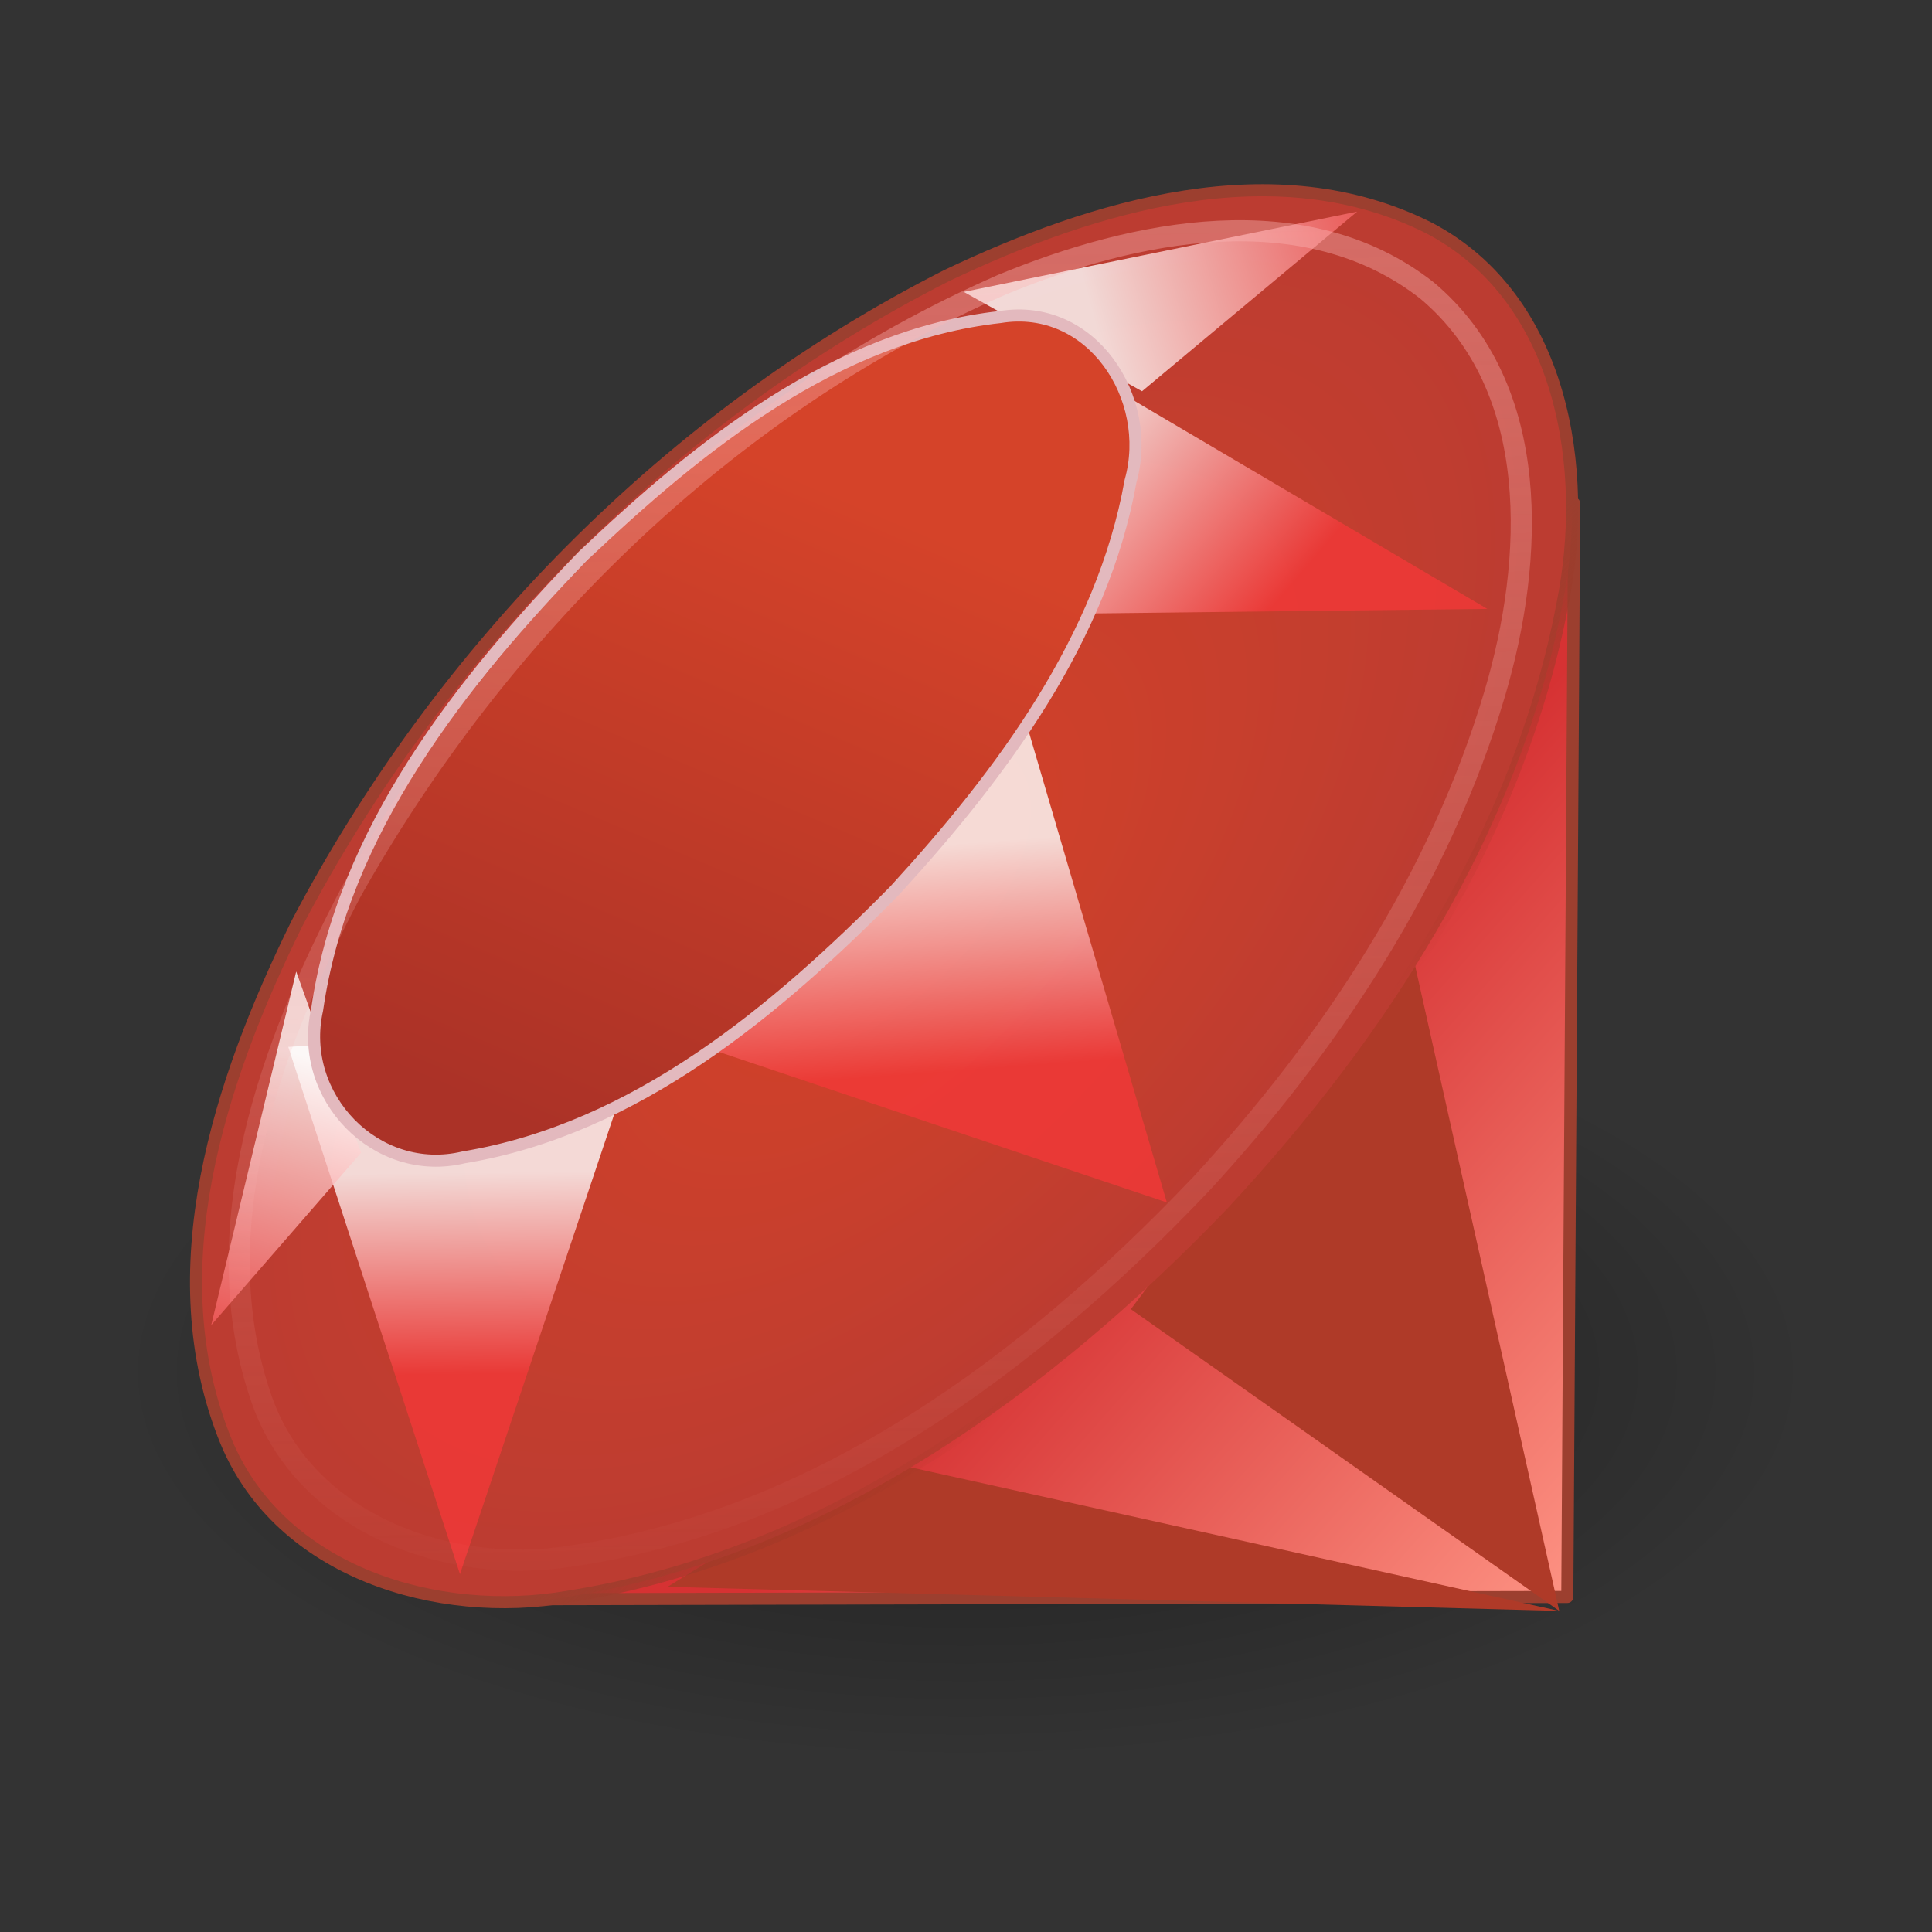 <?xml version="1.0" encoding="UTF-8" standalone="no"?><!DOCTYPE svg PUBLIC "-//W3C//DTD SVG 1.1//EN" "http://www.w3.org/Graphics/SVG/1.1/DTD/svg11.dtd"><svg height="64" version="1.1" viewBox="0 0 48 48" width="64" xmlns="http://www.w3.org/2000/svg"><rect x="0" y="0" width="48" height="48" fill="#333333" stroke="none"/><defs><linearGradient gradientTransform="matrix(1.225 1.121 -1.188 1.274 -55.063 -122.95)" gradientUnits="userSpaceOnUse" id="k" x1="91.248" x2="105.1" y1="20.597" y2="35.663"><stop offset="0" stop-color="#fbb6b6"/><stop offset="1" stop-color="#fbb6b6" stop-opacity="0"/></linearGradient><linearGradient gradientTransform="matrix(.815 .734 -.793 .837 -33.085 -76.823)" gradientUnits="userSpaceOnUse" id="j" x1="93.696" x2="88.84" y1="41.635" y2="26.961"><stop offset="0" stop-color="#ab3227"/><stop offset="1" stop-color="#d54329"/></linearGradient><linearGradient gradientTransform="matrix(1.606 -.018 .018 1.606 -140.6 61.343)" gradientUnits="userSpaceOnUse" id="i" x1="91.252" x2="92.604" y1="-15.592" y2="-20.793"><stop offset="0" stop-color="#f33838"/><stop offset="1" stop-color="#fff"/></linearGradient><linearGradient gradientTransform="matrix(1.606 -.018 .018 1.606 -117.48 38.296)" gradientUnits="userSpaceOnUse" id="h" x1="95.631" x2="90.218" y1="-19.534" y2="-18.141"><stop offset="0" stop-color="#f33838"/><stop offset="1" stop-color="#fff"/></linearGradient><linearGradient gradientTransform="matrix(1.606 -.018 .018 1.606 -125.94 -25.867)" gradientUnits="userSpaceOnUse" id="g" x1="97.281" x2="94.156" y1="27.188" y2="24.438"><stop offset="0" stop-color="#f33838"/><stop offset="1" stop-color="#fff"/></linearGradient><linearGradient gradientTransform="matrix(1.606 -.018 .018 1.606 -125.94 -25.867)" gradientUnits="userSpaceOnUse" id="f" x1="92.25" x2="92.031" y1="33.755" y2="30.258"><stop offset="0" stop-color="#f33838"/><stop offset="1" stop-color="#fff"/></linearGradient><linearGradient gradientTransform="matrix(1.606 -.018 .018 1.606 -125.94 -25.867)" gradientUnits="userSpaceOnUse" id="e" x1="83.625" x2="83.625" y1="38.323" y2="35.208"><stop offset="0" stop-color="#f33838"/><stop offset="1" stop-color="#fff"/></linearGradient><radialGradient cx="93.541" cy="31.685" gradientTransform="matrix(1.181 1.055 -2.039 2.198 -23.948 -146.09)" gradientUnits="userSpaceOnUse" id="b" r="6.85"><stop offset="0" stop-color="#d44228"/><stop offset="1" stop-color="#bc3c31"/></radialGradient><linearGradient gradientTransform="matrix(1.323 1.2 -1.271 1.35 -61.557 -132.77)" gradientUnits="userSpaceOnUse" id="d" x1="96.715" x2="99.67" y1="34.202" y2="34.206"><stop offset="0" stop-color="#9c3f2f"/><stop offset="1" stop-color="#9a3422" stop-opacity="0"/></linearGradient><linearGradient gradientTransform="matrix(1.477 .04 -.04 1.477 -11.435 -10.46)" gradientUnits="userSpaceOnUse" id="c" x1="27.041" x2="35" y1="26.33" y2="33"><stop offset="0" stop-color="#d63233"/><stop offset="1" stop-color="#fd9283"/></linearGradient><radialGradient cx="15.116" cy="63.965" gradientTransform="matrix(1.711 0 0 .787 -1.877 -16.251)" gradientUnits="userSpaceOnUse" id="a" r="12.289"><stop offset="0"/><stop offset="1" stop-opacity="0"/></radialGradient></defs><path d="m45.021 34.102c-0.093 3.265-3.15 5.379-5.806 6.676-6.757 3.062-14.449 3.522-21.725 2.529-4.61-0.756-9.485-2.039-12.878-5.439-1.773-1.698-2.242-4.637-0.707-6.643 2.683-3.576 7.249-4.989 11.43-5.944 7.417-1.44 15.307-1.172 22.42 1.505 2.99 1.246 6.473 3.123 7.205 6.572 0.041 0.246 0.061 0.495 0.061 0.744z" fill="url(#a)" opacity="0.429"/><path d="m39.11 12.507c-0.057 9.056-0.114 18.113-0.171 27.169-9.034 0.02-18.067 0.039-27.101 0.059 9.091-9.076 18.181-18.152 27.272-27.228z" fill="url(#c)" fill-rule="evenodd" stroke="#9c3f2f" stroke-linejoin="round" stroke-width="0.3"/><path d="m38.739 40.023c-1.247-5.581-2.493-11.162-3.74-16.743-2.301 3.082-4.602 6.165-6.903 9.247 3.548 2.499 7.096 4.997 10.643 7.496zc-5.677-1.257-11.353-2.514-17.03-3.771-1.708 1.057-3.416 2.115-5.124 3.172 7.385 0.2 14.77 0.399 22.154 0.599z" fill="#af3a28" fill-rule="evenodd"/><path d="m30.507 30.013c-4.423 4.609-9.952 8.638-16.394 9.657-3.24 0.56-7.141-0.597-8.494-3.85-1.736-4.242-0.162-8.977 1.758-12.875 3.579-6.817 9.255-12.602 16.136-16.095 3.639-1.738 8.168-3.12 12.002-1.18 3.313 1.745 3.989 5.992 3.301 9.353-1.084 5.691-4.378 10.746-8.262 14.938" fill="url(#b)" stroke="url(#d)" stroke-linecap="round" stroke-linejoin="round" stroke-width="0.3"/><path d="m11.428 39.11c1.521-4.535 3.041-9.069 4.562-13.604-2.943 0.168-5.886 0.335-8.828 0.503 1.422 4.367 2.844 8.734 4.266 13.101z" fill="url(#e)" fill-rule="evenodd" opacity="0.803"/><path d="m28.99 29.874c-1.428-4.869-2.856-9.738-4.284-14.607-2.905 3.413-5.811 6.826-8.716 10.239 4.333 1.456 8.667 2.912 13 4.368z" fill="url(#f)" fill-rule="evenodd" opacity="0.803"/><path d="m24.924 8.038c4.009 2.363 8.018 4.727 12.027 7.09-4.115 0.047-8.23 0.094-12.345 0.141 0.106-2.41 0.212-4.821 0.318-7.231z" fill="url(#g)" fill-rule="evenodd" opacity="0.803"/><path d="m33.716 5.259-5.343 4.462c-1.476-0.823-2.953-1.646-4.429-2.469 3.257-0.665 6.515-1.329 9.772-1.994z" fill="url(#h)" fill-rule="evenodd" opacity="0.803"/><path d="m8.972 28.638c-1.241 1.428-2.483 2.856-3.724 4.284 0.704-2.928 1.407-5.857 2.111-8.785 0.538 1.5 1.075 3.001 1.613 4.501z" fill="url(#i)" fill-rule="evenodd" opacity="0.803"/><path d="m22.226 22.129c-2.949 2.987-6.44 5.921-10.705 6.625-2.175 0.522-4.127-1.513-3.643-3.665 0.639-4.441 3.58-8.151 6.613-11.283 2.885-2.737 6.271-5.473 10.358-5.929 2.276-0.369 3.819 2.017 3.24 4.071-0.699 3.915-3.208 7.281-5.834 10.149" fill="url(#j)" stroke="#e3b9be" stroke-linecap="round" stroke-linejoin="round" stroke-width="0.3"/><path d="m29.779 29.481c-4.195 4.403-9.458 8.316-15.622 9.183-3.017 0.479-6.569-0.809-7.65-3.879-1.492-4.255 0.228-8.847 2.222-12.635 3.663-6.506 9.287-12.063 16.167-15.078 3.278-1.352 7.529-2.233 10.561 0.148 2.878 2.425 2.654 6.707 1.685 9.994-1.359 4.603-4.086 8.717-7.318 12.221" fill="none" opacity="0.4" stroke="url(#k)" stroke-linecap="round" stroke-linejoin="round" stroke-width="0.525"/></svg>